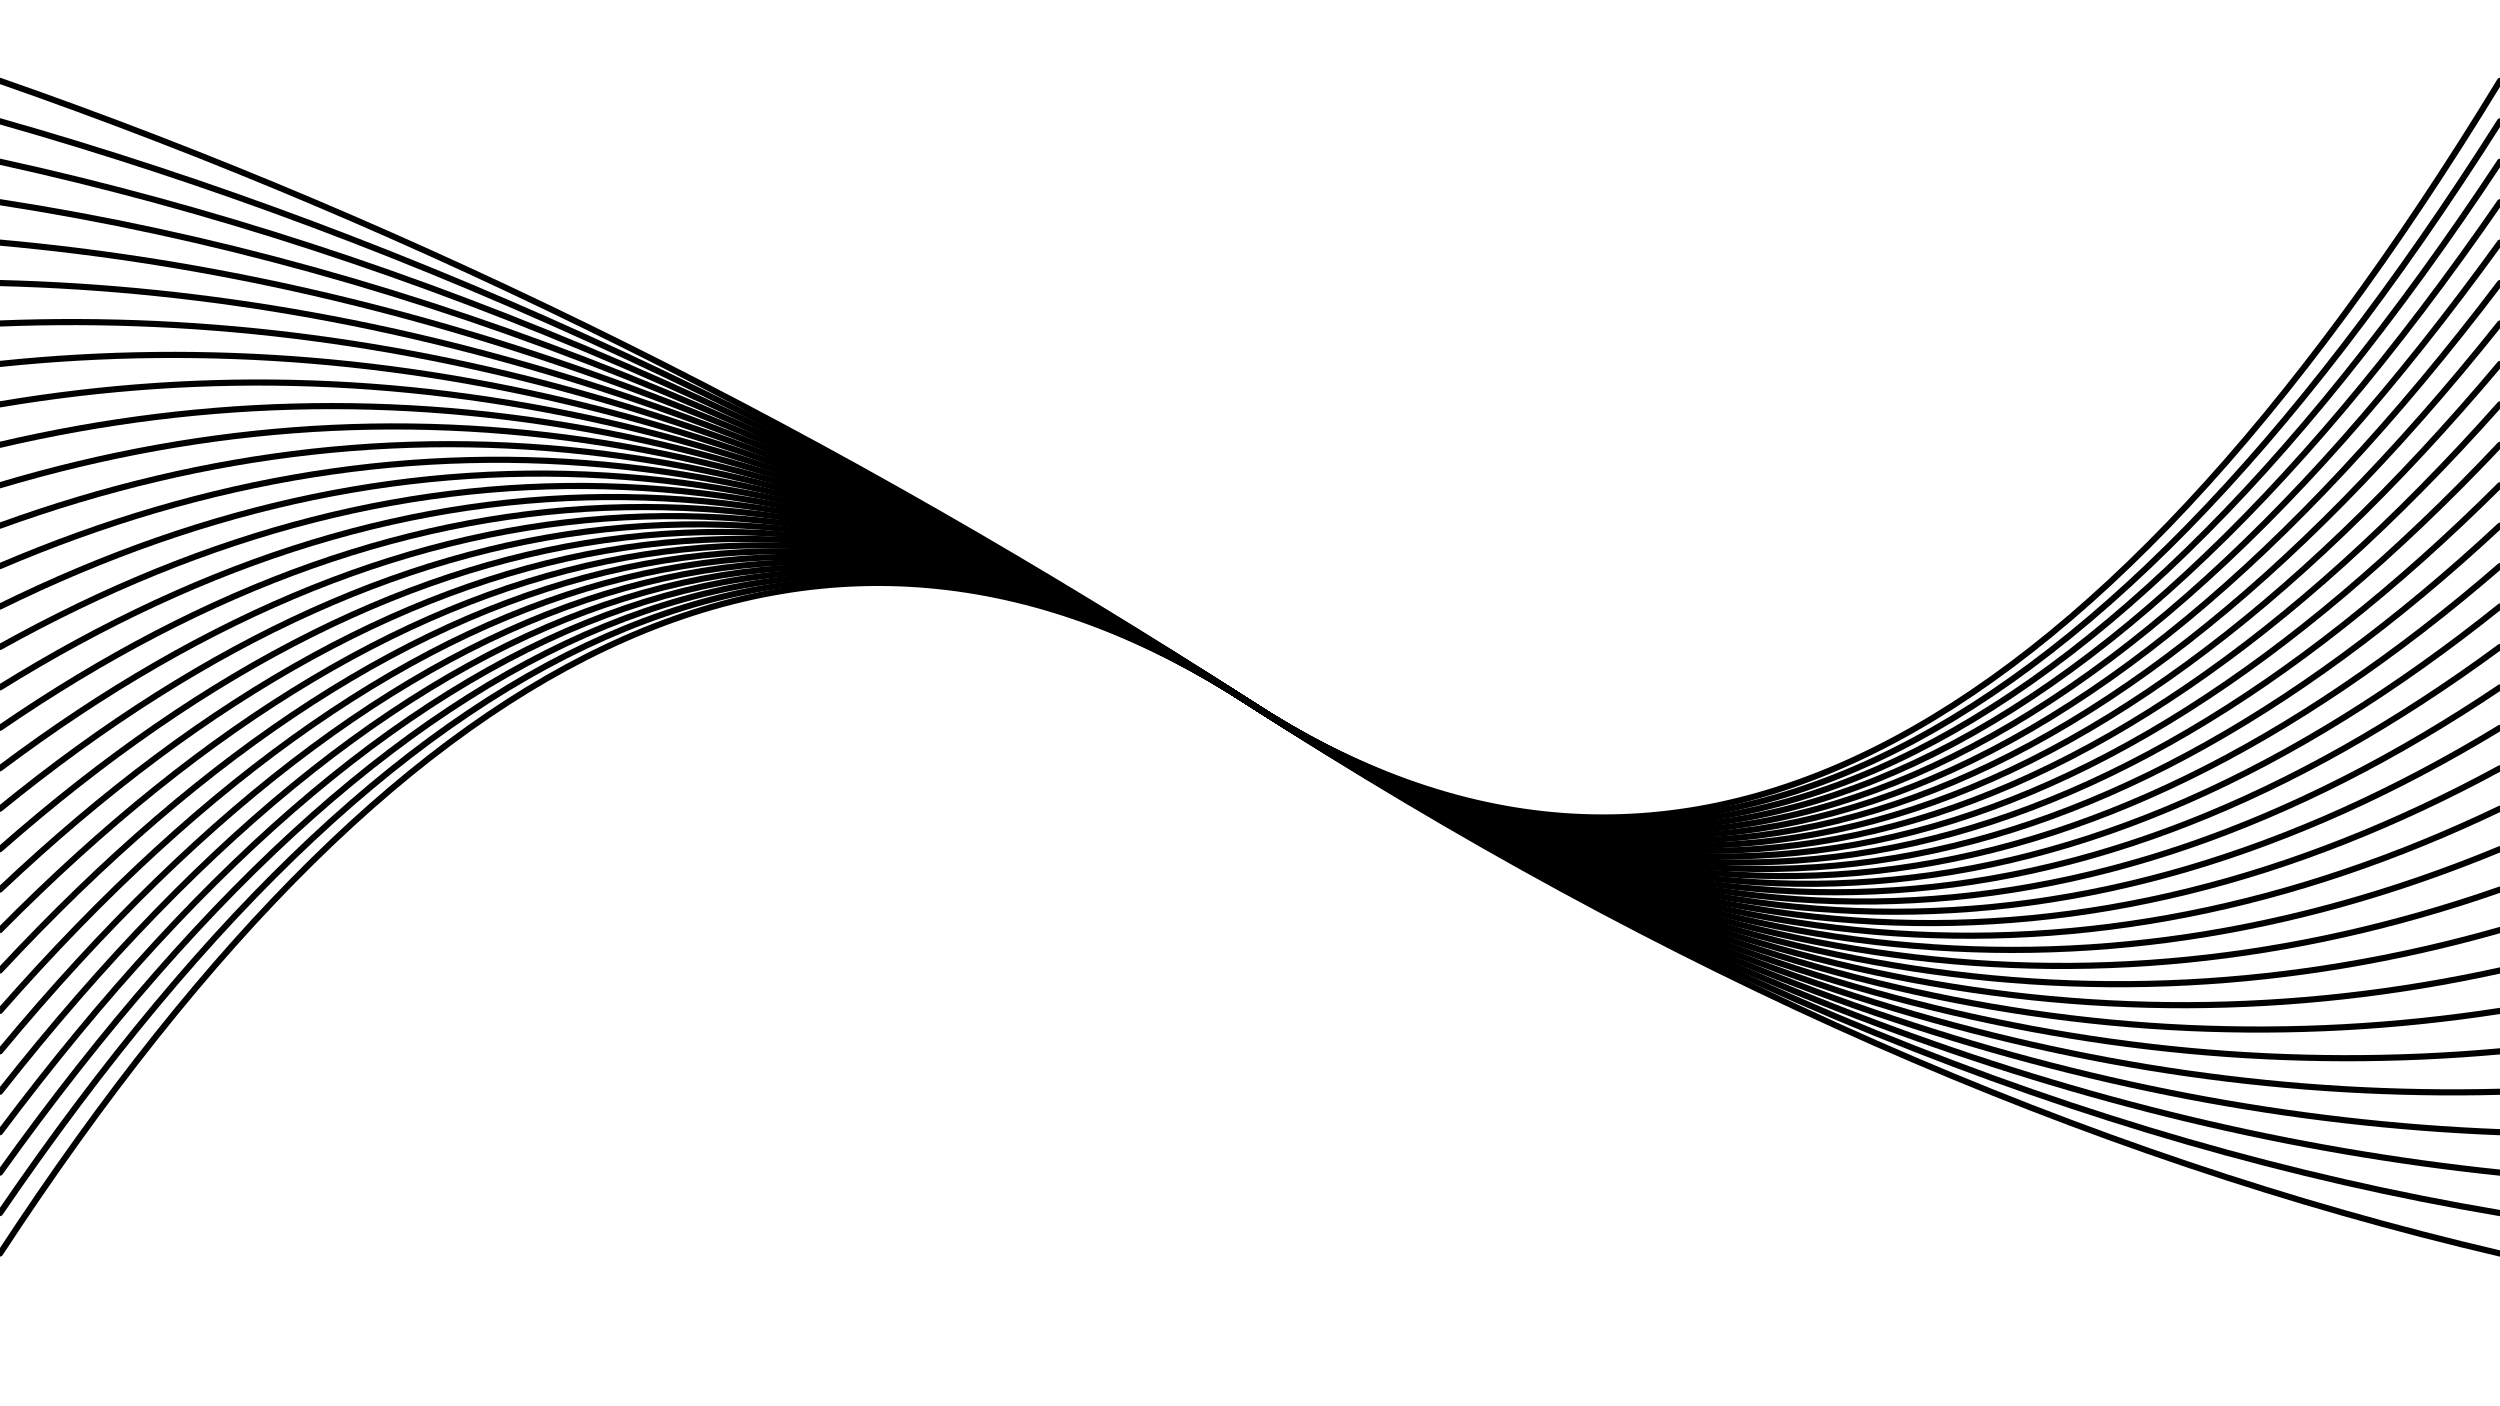 <svg xmlns="http://www.w3.org/2000/svg" version="1.1" xmlns:xlink="http://www.w3.org/1999/xlink" xmlns:svgjs="http://svgjs.dev/svgjs" viewBox="0 0 1422 800"><defs><linearGradient x1="50%" y1="0%" x2="50%" y2="100%" id="oooscillate-grad"><stop stop-color="hsl(0, 100%, 50%)" stop-opacity="1" offset="0%"></stop><stop stop-color="hsl(0, 0%, 100%)" stop-opacity="1" offset="100%"></stop></linearGradient></defs><g stroke-width="3.5" stroke="url(#oooscillate-grad)" fill="none" stroke-linecap="round"><path d="M 0 713 Q 355.5 170 711 400 Q 1066.5 630 1422 713" opacity="1.00"></path><path d="M 0 690 Q 355.5 170 711 400 Q 1066.5 630 1422 690" opacity="0.97"></path><path d="M 0 667 Q 355.5 170 711 400 Q 1066.5 630 1422 667" opacity="0.94"></path><path d="M 0 644 Q 355.5 170 711 400 Q 1066.5 630 1422 644" opacity="0.91"></path><path d="M 0 621 Q 355.5 170 711 400 Q 1066.5 630 1422 621" opacity="0.87"></path><path d="M 0 598 Q 355.5 170 711 400 Q 1066.5 630 1422 598" opacity="0.84"></path><path d="M 0 575 Q 355.5 170 711 400 Q 1066.5 630 1422 575" opacity="0.81"></path><path d="M 0 552 Q 355.5 170 711 400 Q 1066.5 630 1422 552" opacity="0.78"></path><path d="M 0 529 Q 355.5 170 711 400 Q 1066.5 630 1422 529" opacity="0.75"></path><path d="M 0 506 Q 355.5 170 711 400 Q 1066.5 630 1422 506" opacity="0.72"></path><path d="M 0 483 Q 355.5 170 711 400 Q 1066.5 630 1422 483" opacity="0.68"></path><path d="M 0 460 Q 355.5 170 711 400 Q 1066.5 630 1422 460" opacity="0.65"></path><path d="M 0 437 Q 355.5 170 711 400 Q 1066.5 630 1422 437" opacity="0.62"></path><path d="M 0 414 Q 355.5 170 711 400 Q 1066.5 630 1422 414" opacity="0.59"></path><path d="M 0 391 Q 355.5 170 711 400 Q 1066.5 630 1422 391" opacity="0.56"></path><path d="M 0 368 Q 355.5 170 711 400 Q 1066.5 630 1422 368" opacity="0.53"></path><path d="M 0 345 Q 355.5 170 711 400 Q 1066.5 630 1422 345" opacity="0.49"></path><path d="M 0 322 Q 355.5 170 711 400 Q 1066.5 630 1422 322" opacity="0.46"></path><path d="M 0 299 Q 355.5 170 711 400 Q 1066.5 630 1422 299" opacity="0.43"></path><path d="M 0 276 Q 355.5 170 711 400 Q 1066.5 630 1422 276" opacity="0.40"></path><path d="M 0 253 Q 355.5 170 711 400 Q 1066.5 630 1422 253" opacity="0.37"></path><path d="M 0 230 Q 355.5 170 711 400 Q 1066.5 630 1422 230" opacity="0.34"></path><path d="M 0 207 Q 355.5 170 711 400 Q 1066.5 630 1422 207" opacity="0.30"></path><path d="M 0 184 Q 355.5 170 711 400 Q 1066.5 630 1422 184" opacity="0.27"></path><path d="M 0 161 Q 355.5 170 711 400 Q 1066.5 630 1422 161" opacity="0.24"></path><path d="M 0 138 Q 355.5 170 711 400 Q 1066.5 630 1422 138" opacity="0.21"></path><path d="M 0 115 Q 355.5 170 711 400 Q 1066.5 630 1422 115" opacity="0.18"></path><path d="M 0 92 Q 355.5 170 711 400 Q 1066.5 630 1422 92" opacity="0.15"></path><path d="M 0 69 Q 355.5 170 711 400 Q 1066.5 630 1422 69" opacity="0.11"></path><path d="M 0 46 Q 355.5 170 711 400 Q 1066.5 630 1422 46" opacity="0.08"></path></g></svg>